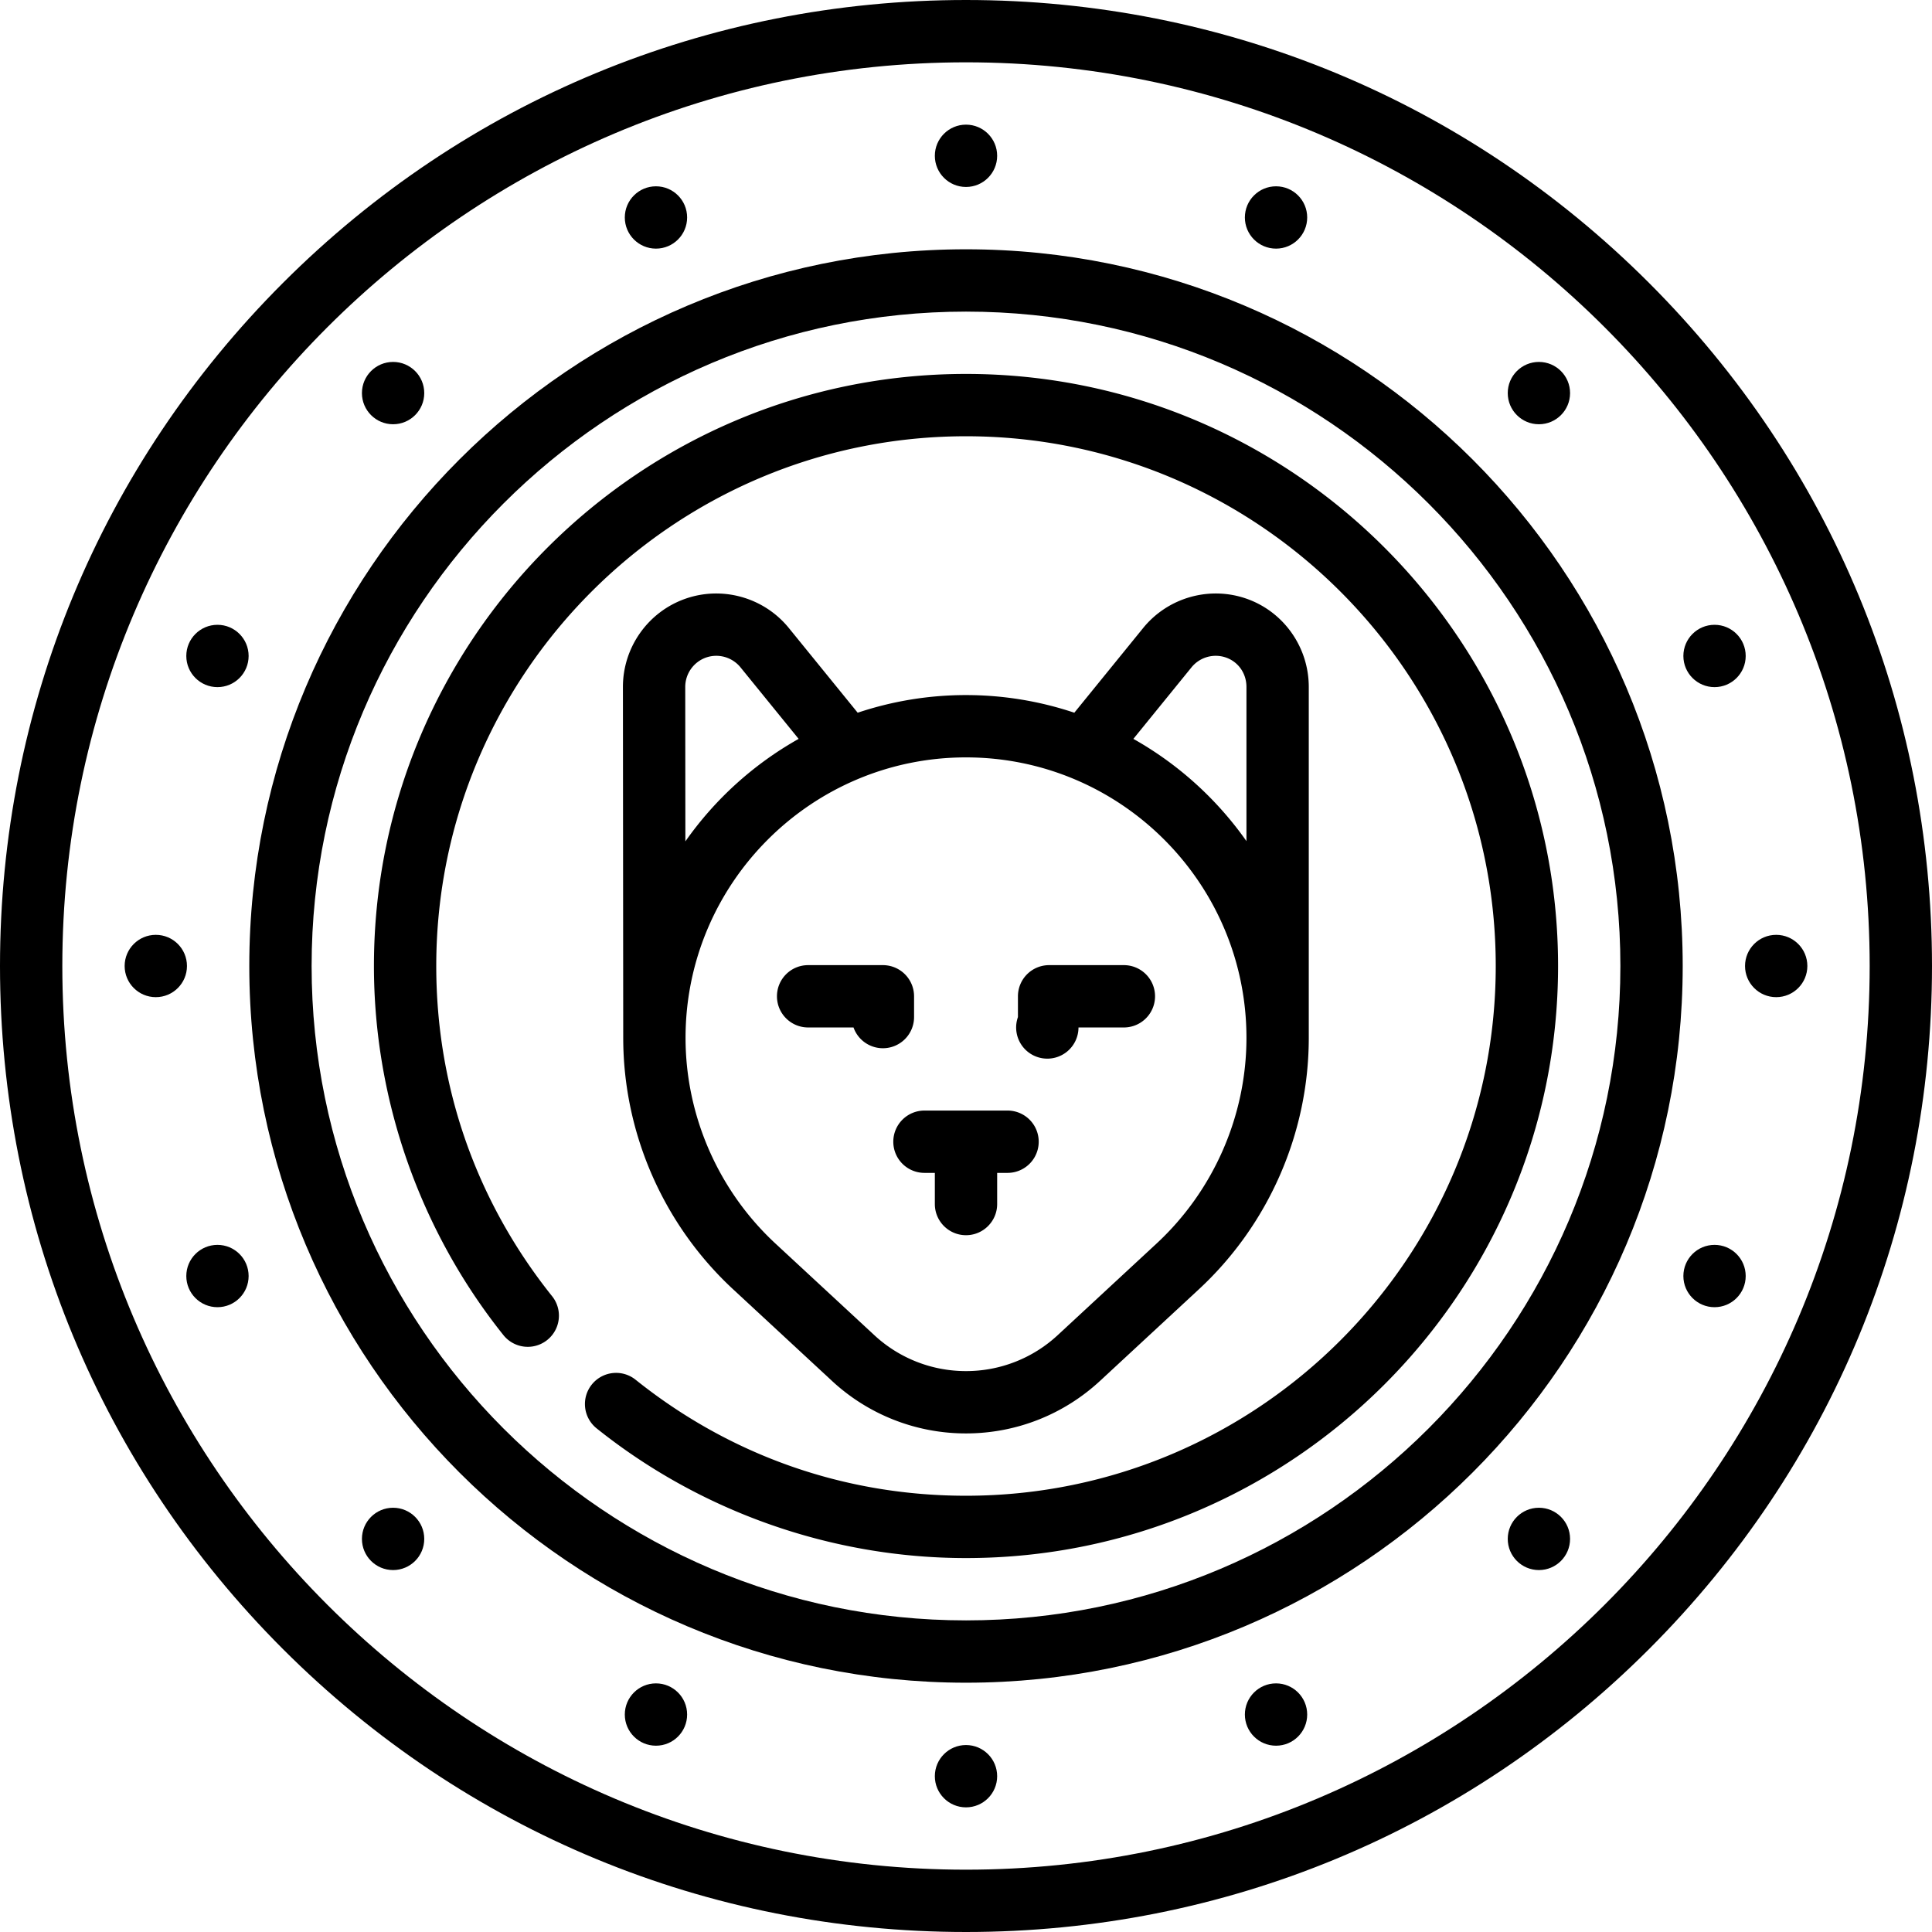 <svg xmlns="http://www.w3.org/2000/svg" viewBox="0 0 512 512"><path d="M437.019 74.981C388.667 26.628 324.38 0 256 0S123.333 26.628 74.981 74.981 0 187.62 0 256s26.628 132.667 74.981 181.019C123.334 485.37 187.62 512 256 512s132.667-26.628 181.019-74.981C485.37 388.666 512 324.38 512 256s-26.628-132.667-74.981-181.019zM256 495.484C123.948 495.484 16.516 388.052 16.516 256S123.948 16.516 256 16.516 495.484 123.948 495.484 256 388.052 495.484 256 495.484z"/><path d="M256 66.065C151.269 66.065 66.065 151.269 66.065 256S151.269 445.935 256 445.935 445.935 360.731 445.935 256 360.731 66.065 256 66.065zm0 363.354c-95.624 0-173.419-77.795-173.419-173.419S160.376 82.581 256 82.581 429.419 160.376 429.419 256 351.624 429.419 256 429.419z"/><circle cx="256" cy="41.29" r="8.258"/><circle cx="173.838" cy="57.63" r="8.258"/><circle cx="104.173" cy="104.173" r="8.258"/><circle cx="57.63" cy="173.838" r="8.258"/><circle cx="41.29" cy="256" r="8.258"/><circle cx="57.63" cy="338.162" r="8.258"/><circle cx="104.173" cy="407.827" r="8.258"/><circle cx="173.838" cy="454.37" r="8.258"/><circle cx="256" cy="470.71" r="8.258"/><circle cx="338.162" cy="454.37" r="8.258"/><circle cx="407.827" cy="407.827" r="8.258"/><circle cx="454.37" cy="338.162" r="8.258"/><circle cx="470.71" cy="256" r="8.258"/><circle cx="454.37" cy="173.838" r="8.258"/><circle cx="407.827" cy="104.173" r="8.258"/><circle cx="338.162" cy="57.63" r="8.258"/><path d="M267.011 294.31H244.99a8.258 8.258 0 0 0-8.258 8.258 8.258 8.258 0 0 0 8.258 8.258h2.753v8.258c0 4.561 3.697 8.258 8.258 8.258s8.258-3.697 8.258-8.258v-8.258h2.753a8.258 8.258 0 1 0-.001-16.516zm-33.032-38.538H214.16c-4.561 0-8.258 3.697-8.258 8.258s3.697 8.258 8.258 8.258h12.031a8.261 8.261 0 0 0 7.788 5.505 8.258 8.258 0 0 0 8.258-8.258v-5.505a8.258 8.258 0 0 0-8.258-8.258zm63.862 0h-19.819a8.258 8.258 0 0 0-8.258 8.258v5.505a8.26 8.26 0 1 0 16.046 2.753h12.031a8.258 8.258 0 1 0 0-16.516z"/><path d="M330.47 158.709c-9.857-3.509-20.917-.405-27.525 7.724l-18.239 22.444A90.437 90.437 0 0 0 256 184.202a90.409 90.409 0 0 0-28.706 4.675l-18.24-22.444c-6.608-8.128-17.667-11.234-27.525-7.724-9.857 3.509-16.467 12.906-16.449 23.375l.081 92.965.002.095c.029 25.175 10.647 49.428 29.144 66.556l26.174 24.251a52.129 52.129 0 0 0 35.518 13.921c13.208 0 25.822-4.944 35.522-13.924L317.69 341.7c18.525-17.151 29.149-41.448 29.149-66.659v-92.952c.016-10.493-6.562-19.888-16.369-23.38zm-148.874 23.354a8.266 8.266 0 0 1 5.473-7.794 8.268 8.268 0 0 1 9.168 2.581l15.408 18.961a91.471 91.471 0 0 0-30.014 27.162l-.035-40.91zm124.871 147.52l-26.168 24.247A35.666 35.666 0 0 1 256 363.354a35.665 35.665 0 0 1-24.296-9.522L205.53 329.58c-15.158-14.034-23.853-33.914-23.853-54.54 0-40.982 33.341-74.323 74.323-74.323 40.982 0 74.323 33.342 74.323 74.323 0 20.626-8.695 40.505-23.856 54.543zm23.856-106.674a91.487 91.487 0 0 0-29.969-27.099l15.408-18.961a8.274 8.274 0 0 1 9.169-2.582c3.281 1.168 5.399 4.228 5.392 7.809v40.833z"/><path d="M256 99.097c-86.517 0-156.903 70.386-156.903 156.903 0 35.434 12.206 70.198 34.37 97.888a8.258 8.258 0 0 0 12.893-10.321c-20.114-25.131-30.747-55.412-30.747-87.567 0-77.41 62.977-140.387 140.387-140.387S396.387 178.59 396.387 256 333.41 396.387 256 396.387c-32.156 0-62.435-10.633-87.567-30.749a8.258 8.258 0 0 0-10.321 12.895c27.691 22.164 62.454 34.37 97.888 34.37 86.517 0 156.903-70.386 156.903-156.903S342.517 99.097 256 99.097z"/></svg>
